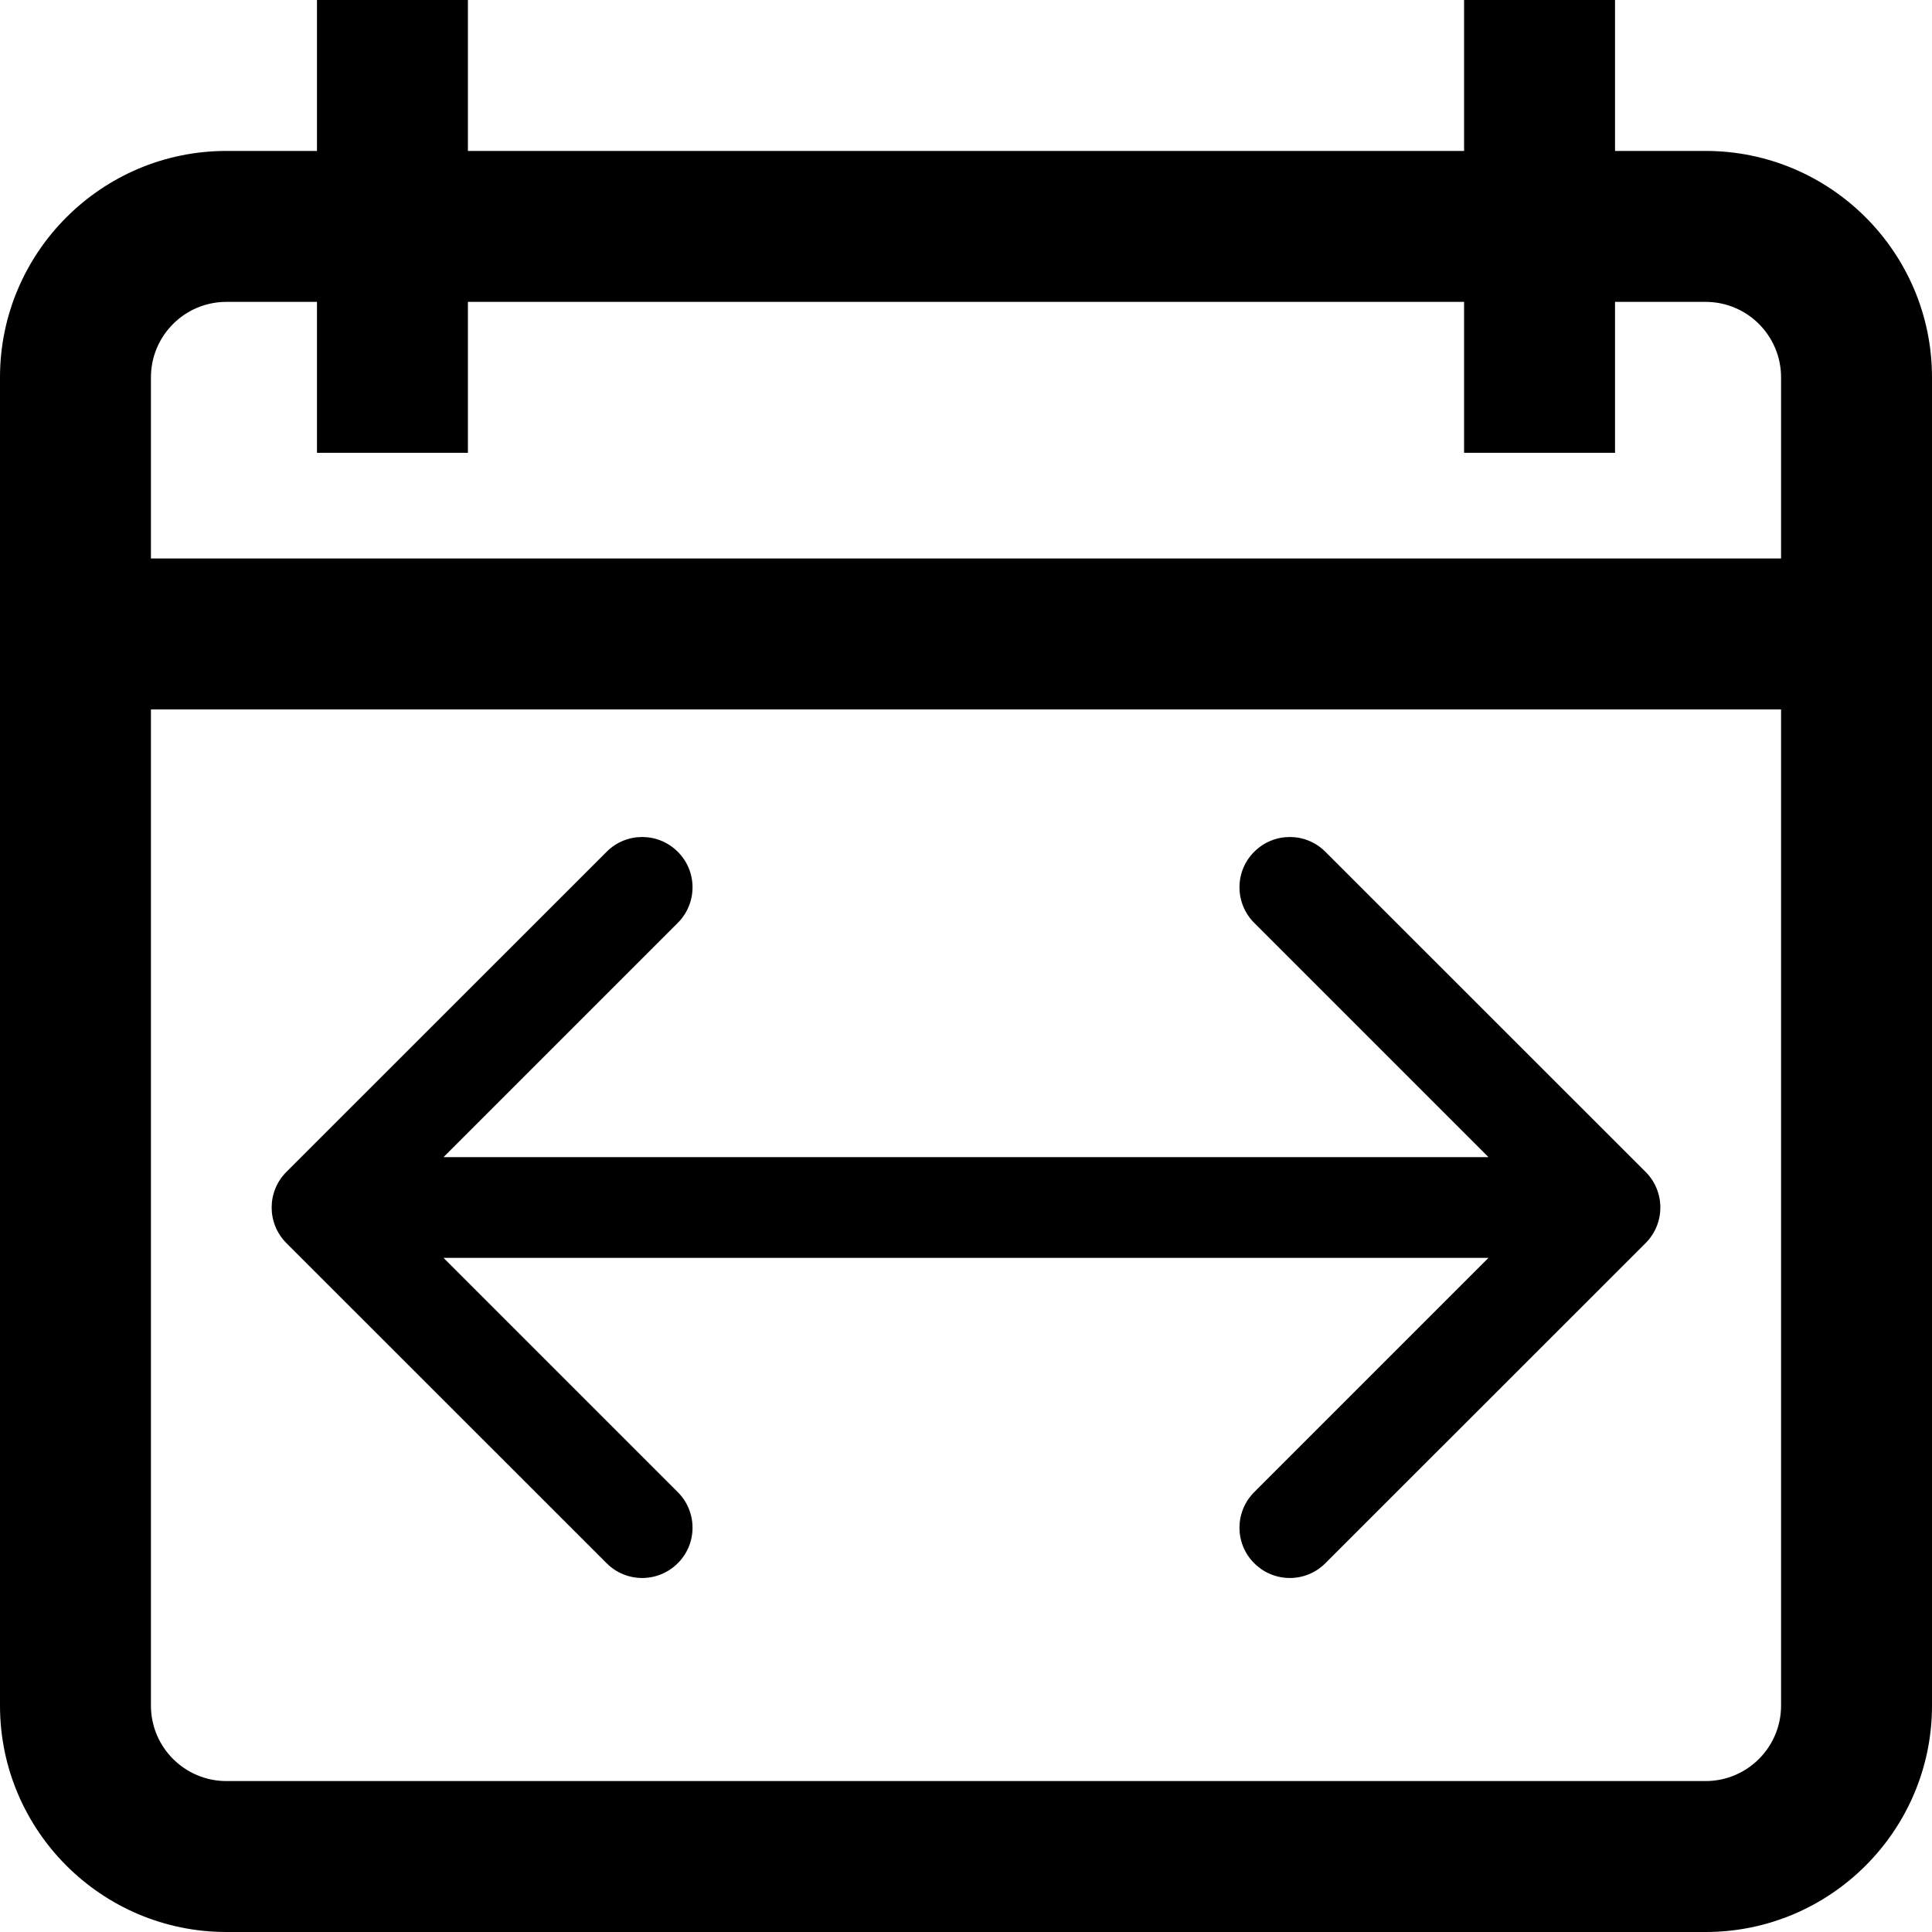 <svg viewBox="0 0 16 16" fill="none" xmlns="http://www.w3.org/2000/svg">
    <path
        d="M14.125 1.25H13.375V0H12.125V1.25H3.875V0H2.625V1.25H1.875C0.841 1.25 0 2.091 0 3.125V14.125C0 15.159 0.841 16 1.875 16H14.125C15.159 16 16 15.159 16 14.125V3.125C16 2.091 15.159 1.25 14.125 1.25ZM14.75 14.125C14.75 14.47 14.47 14.75 14.125 14.75H1.875C1.53 14.75 1.25 14.47 1.25 14.125V5.875H14.75V14.125ZM14.75 4.625H1.25V3.125C1.25 2.78 1.53 2.5 1.875 2.5H2.625V3.75H3.875V2.5H12.125V3.75H13.375V2.5H14.125C14.47 2.5 14.75 2.78 14.75 3.125V4.625Z"
        fill="currentColor"/>
    <path fill-rule="evenodd" clip-rule="evenodd"
          d="M2.372 10.295C2.209 10.132 2.209 9.868 2.372 9.705L5.024 7.054C5.186 6.891 5.45 6.891 5.613 7.054C5.776 7.216 5.776 7.48 5.613 7.643L3.673 9.583H12.327L10.387 7.643C10.224 7.48 10.224 7.216 10.387 7.054C10.55 6.891 10.814 6.891 10.976 7.054L13.628 9.705C13.791 9.868 13.791 10.132 13.628 10.295L10.976 12.946C10.814 13.109 10.55 13.109 10.387 12.946C10.224 12.784 10.224 12.52 10.387 12.357L12.327 10.417H3.673L5.613 12.357C5.776 12.52 5.776 12.784 5.613 12.946C5.45 13.109 5.186 13.109 5.024 12.946L2.372 10.295Z"
          fill="currentColor"/>
</svg>

